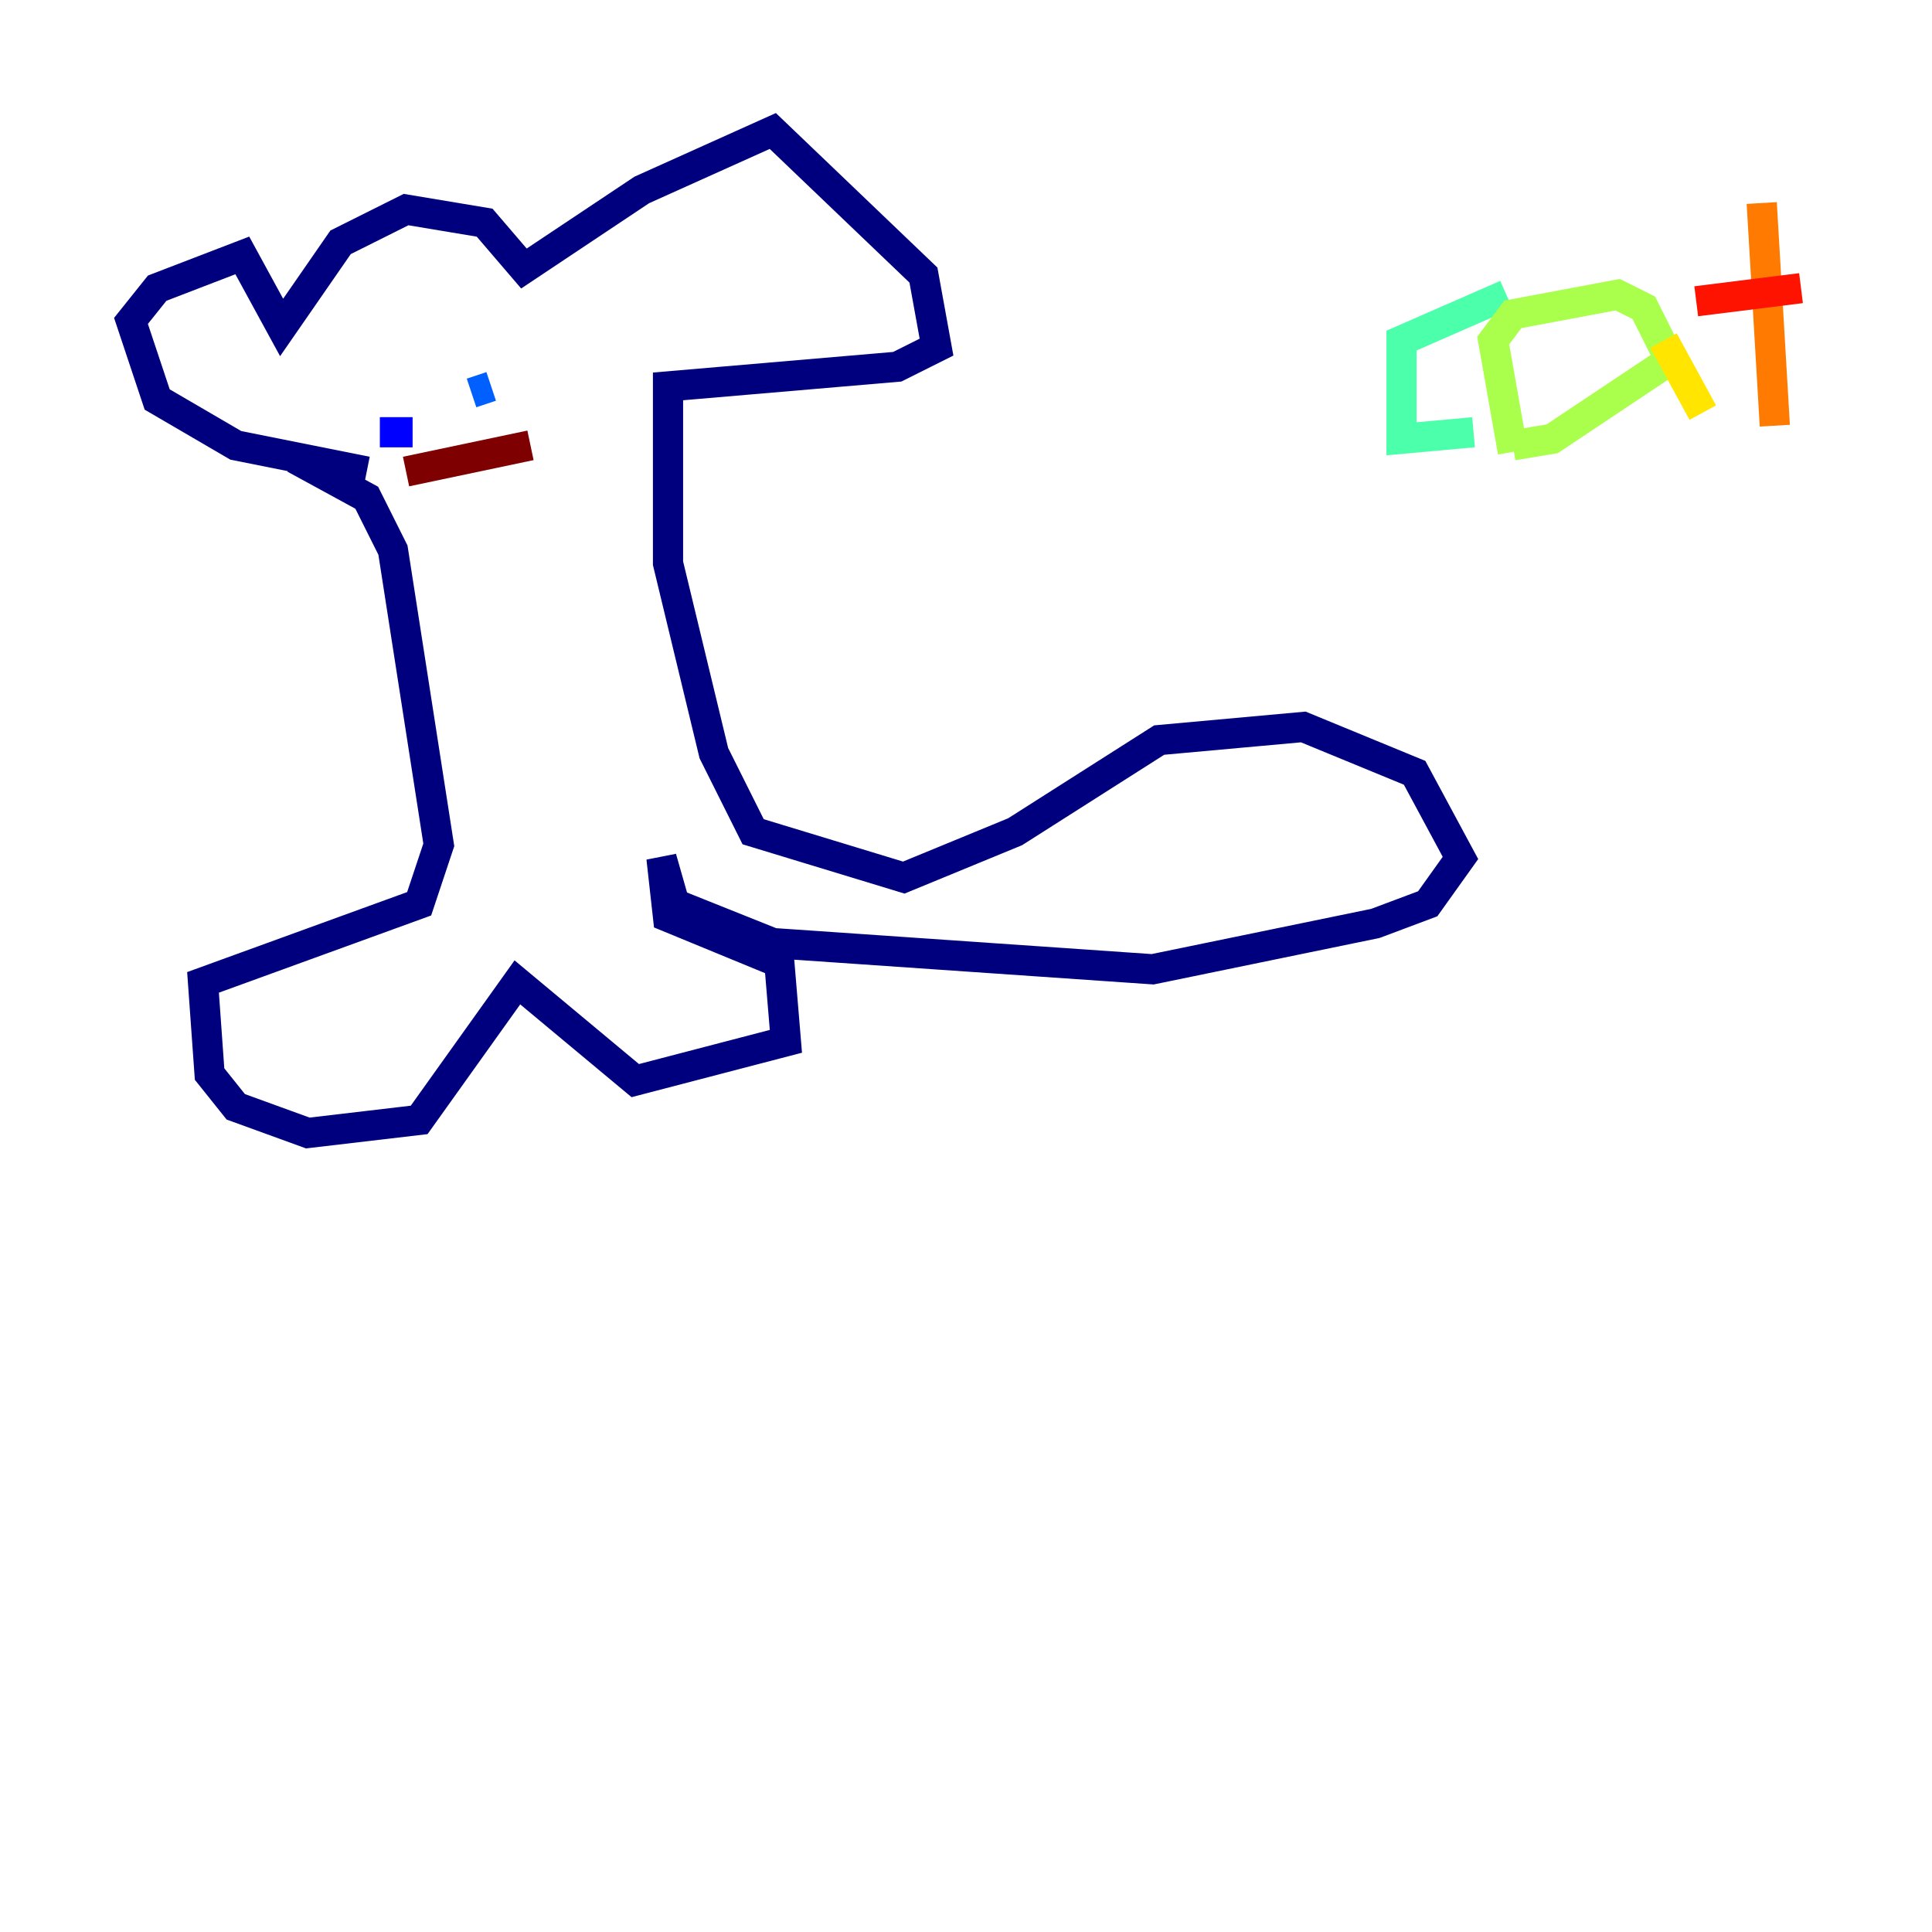<?xml version="1.0" encoding="utf-8" ?>
<svg baseProfile="tiny" height="128" version="1.2" viewBox="0,0,128,128" width="128" xmlns="http://www.w3.org/2000/svg" xmlns:ev="http://www.w3.org/2001/xml-events" xmlns:xlink="http://www.w3.org/1999/xlink"><defs /><polyline fill="none" points="24.298,31.241 15.62,29.505 10.414,26.468 8.678,21.261 10.414,19.091 16.054,16.922 18.658,21.695 22.563,16.054 26.902,13.885 32.108,14.752 34.712,17.79 42.522,12.583 51.2,8.678 61.18,18.224 62.047,22.997 59.444,24.298 44.258,25.6 44.258,37.315 47.295,49.898 49.898,55.105 59.878,58.142 67.254,55.105 76.8,49.031 86.346,48.163 93.722,51.2 96.759,56.841 94.59,59.878 91.119,61.18 76.366,64.217 51.2,62.481 44.691,59.878 43.824,56.841 44.258,60.746 51.634,63.783 52.068,68.99 42.088,71.593 34.278,65.085 27.77,74.197 20.393,75.064 15.62,73.329 13.885,71.159 13.451,65.085 27.77,59.878 29.071,55.973 26.034,36.447 24.298,32.976 19.525,30.373" stroke="#00007f" stroke-width="2" /><polyline fill="none" points="27.336,28.637 25.166,28.637" stroke="#0000fe" stroke-width="2" /><polyline fill="none" points="32.542,25.6 31.241,26.034" stroke="#0060ff" stroke-width="2" /><polyline fill="none" points="37.315,25.166 37.315,25.166" stroke="#00d4ff" stroke-width="2" /><polyline fill="none" points="99.797,19.525 92.854,22.563 92.854,29.071 97.627,28.637" stroke="#4cffaa" stroke-width="2" /><polyline fill="none" points="100.231,29.939 98.929,22.563 100.231,20.827 107.173,19.525 108.909,20.393 110.644,23.864 102.834,29.071 100.231,29.505" stroke="#aaff4c" stroke-width="2" /><polyline fill="none" points="110.21,22.563 112.814,27.336" stroke="#ffe500" stroke-width="2" /><polyline fill="none" points="116.719,13.451 117.586,28.203" stroke="#ff7a00" stroke-width="2" /><polyline fill="none" points="112.38,19.959 119.322,19.091" stroke="#fe1200" stroke-width="2" /><polyline fill="none" points="26.902,31.241 35.146,29.505" stroke="#7f0000" stroke-width="2" /></svg>